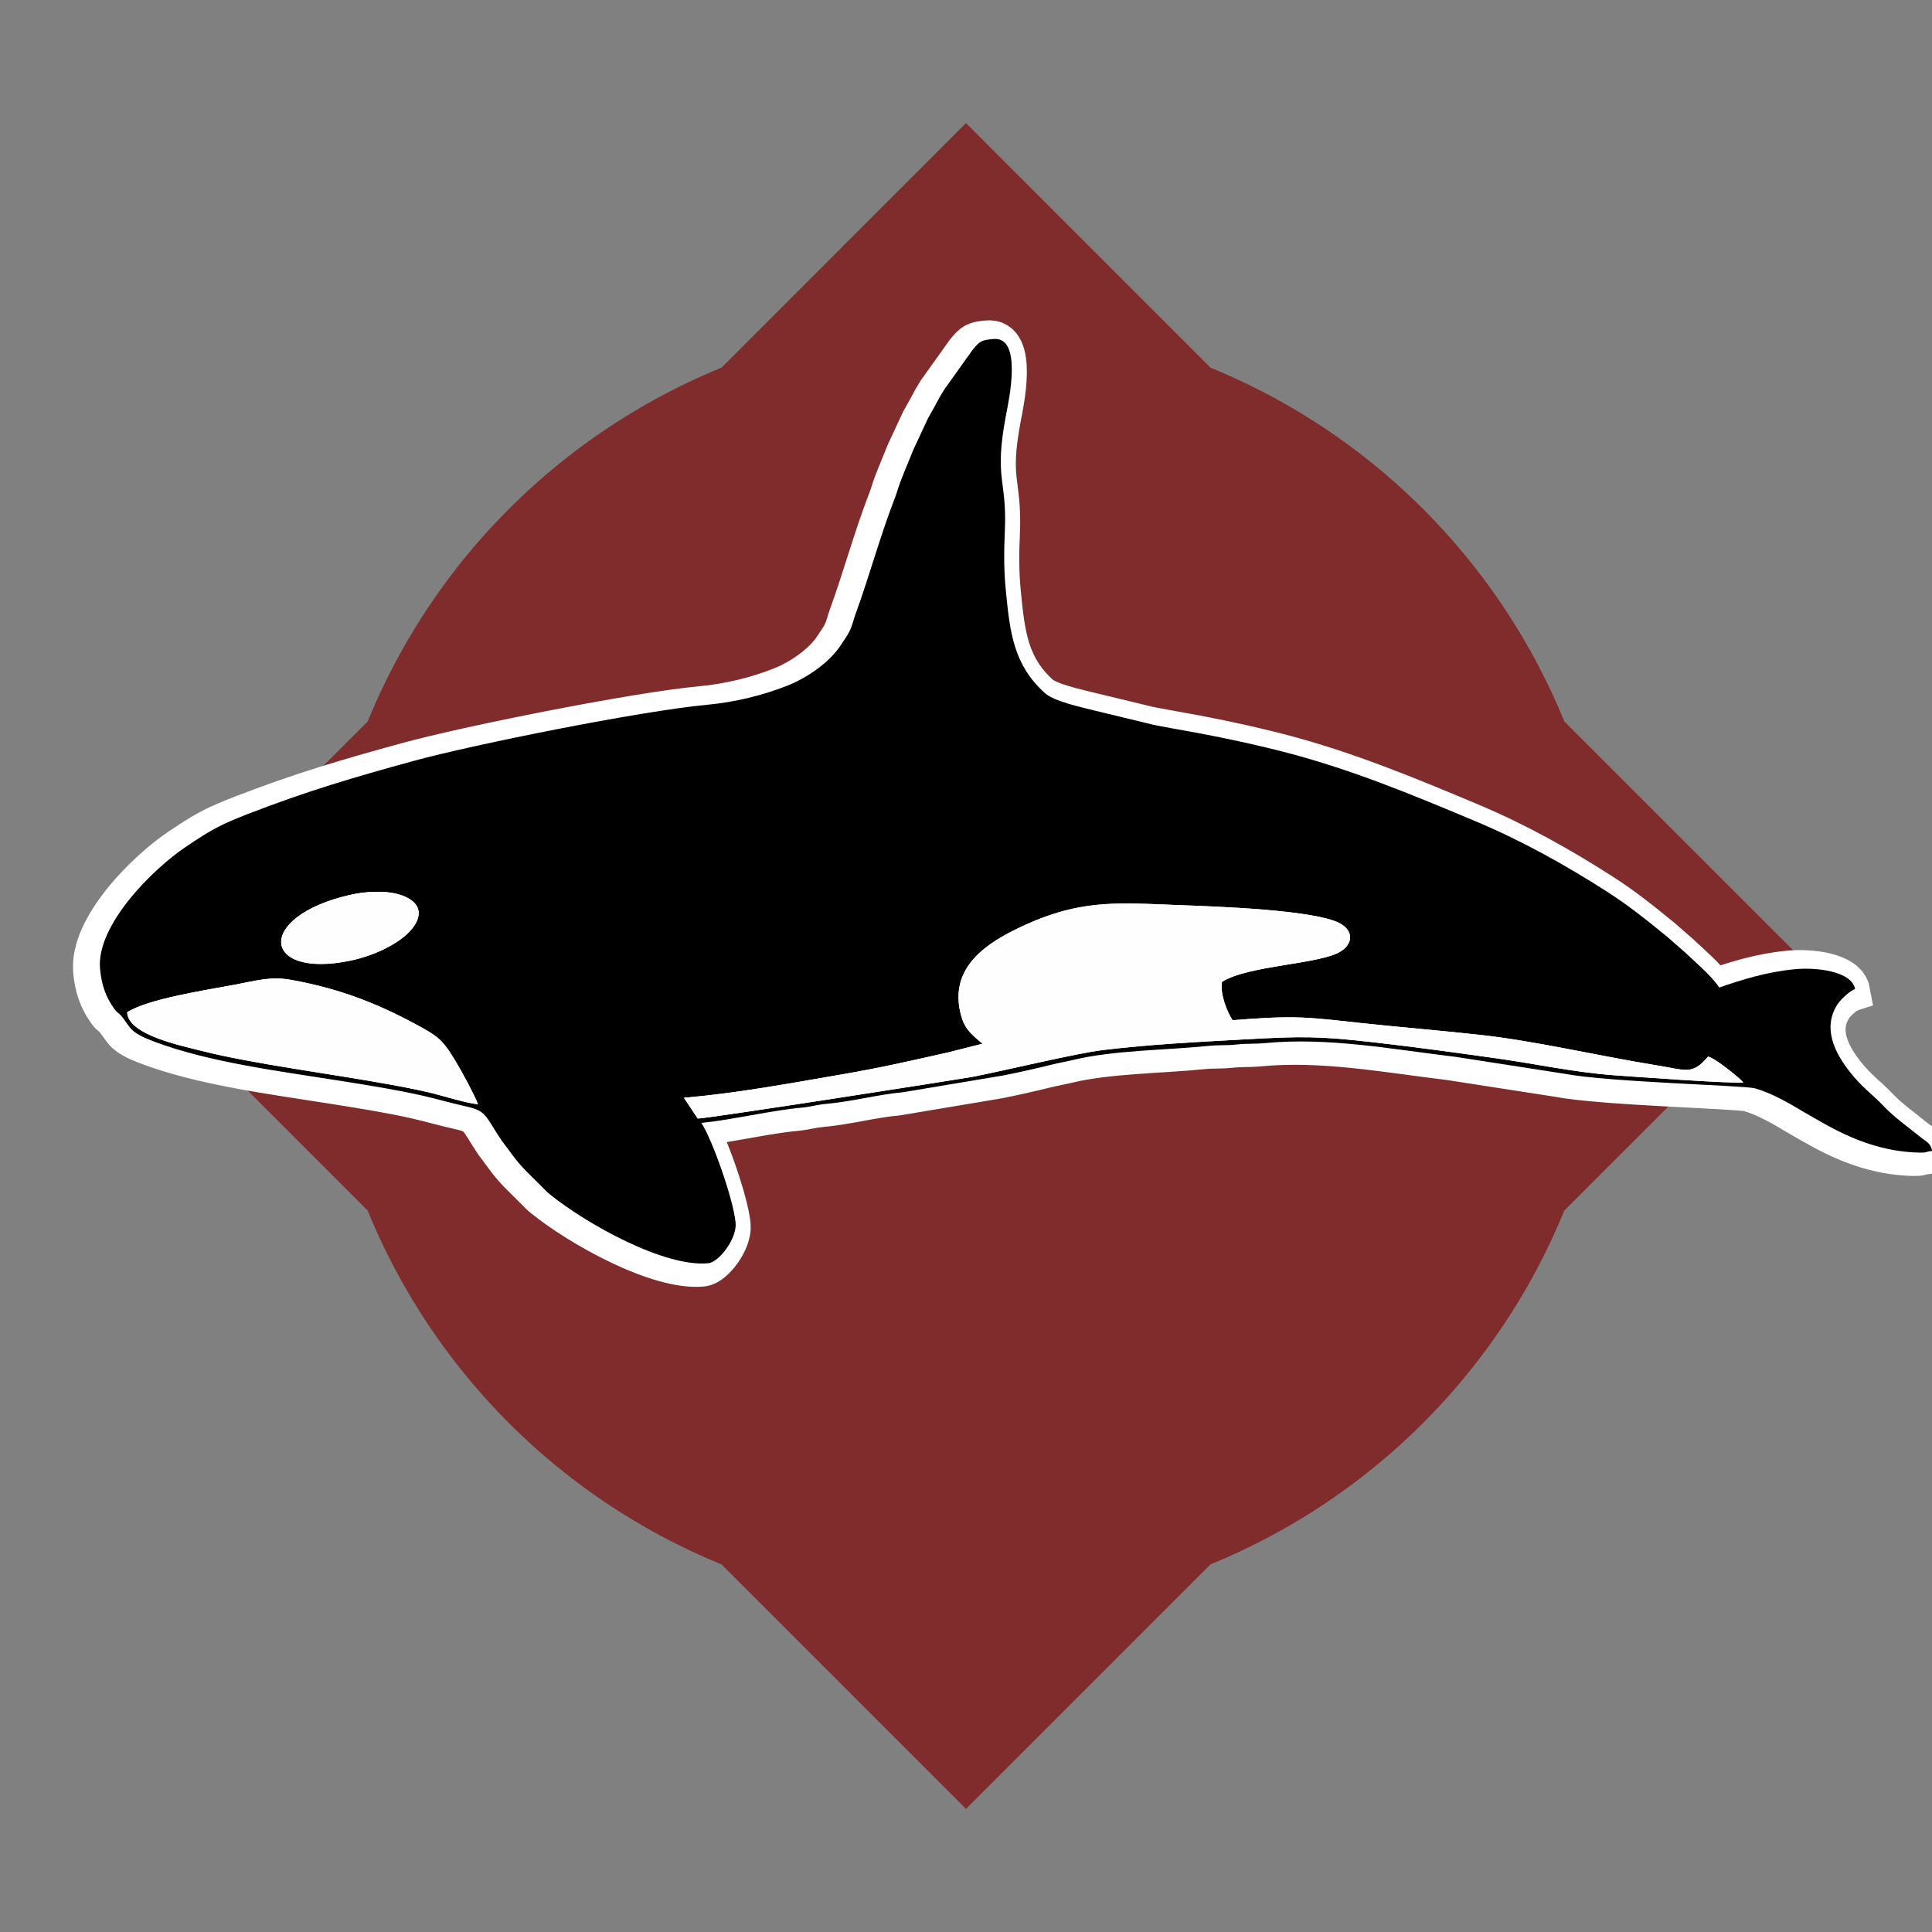 <?xml version="1.0" encoding="UTF-8" standalone="no"?>
<svg
   xmlns:dc="http://purl.org/dc/elements/1.1/"
   xmlns:cc="http://creativecommons.org/ns#"
   xmlns:rdf="http://www.w3.org/1999/02/22-rdf-syntax-ns#"
   xmlns:svg="http://www.w3.org/2000/svg"
   xmlns="http://www.w3.org/2000/svg"
   xmlns:sodipodi="http://sodipodi.sourceforge.net/DTD/sodipodi-0.dtd"
   xmlns:inkscape="http://www.inkscape.org/namespaces/inkscape"
   width="92"
   height="92"
   id="svg2"
   version="1.1"
   inkscape:version="1.0.2 (e86c870879, 2021-01-15)"
   sodipodi:docname="ROrca_H.svg">
  <rect width="100%" height="100%" fill="#808080" stroke="none"/>
  <defs
     id="defs10">
    <filter
       height="1.5"
       width="1.5"
       y="0"
       x="0"
       id="f1"
       color-interpolation-filters="sRGB">
      <feOffset
         id="feOffset3039"
         dy="0"
         dx="1"
         in="SourceAlpha"
         result="offOut" />
      <feGaussianBlur
         id="feGaussianBlur3041"
         stdDeviation="1"
         in="offOut"
         result="blurOut" />
      <!--
      <feBlend in="SourceGraphic" in2="blurOut" mode="normal" />
-->
    </filter>
    <linearGradient
       y2="1"
       x2="0"
       y1="0"
       x1="0"
       id="grad1">
      <stop
         id="stop3034"
         style="stop-color:rgb(255,255,255);stop-opacity:0.6"
         offset="20%" />
      <stop
         id="stop3036"
         style="stop-color:rgb(220,0,0);stop-opacity:0.5"
         offset="50%" />
    </linearGradient>
    <linearGradient
       y2="1"
       x2="0"
       y1="0"
       x1="0"
       id="grad0">
      <stop
         id="stop3029"
         style="stop-color:rgb(0,0,0);stop-opacity:0.3"
         offset="20%" />
      <stop
         id="stop3031"
         style="stop-color:rgb(0,0,0);stop-opacity:0.6"
         offset="100%" />
    </linearGradient>
    <inkscape:path-effect
       effect="mirror_symmetry"
       start_point="274.213,350.551"
       end_point="273.503,477.302"
       center_point="273.858,413.926"
       id="path-effect4557-0-4"
       is_visible="true"
       mode="free"
       discard_orig_path="false"
       fuse_paths="true"
       oposite_fuse="false" />
    <filter
       style="color-interpolation-filters:sRGB;"
       inkscape:label="Drop Shadow"
       id="filter19739">
      <feFlood
         flood-opacity="1"
         flood-color="rgb(91,93,90)"
         result="flood"
         id="feFlood19729" />
      <feComposite
         in="flood"
         in2="SourceGraphic"
         operator="in"
         result="composite1"
         id="feComposite19731" />
      <feGaussianBlur
         in="composite1"
         stdDeviation="0"
         result="blur"
         id="feGaussianBlur19733" />
      <feOffset
         dx="0"
         dy="4"
         result="offset"
         id="feOffset19735" />
      <feComposite
         in="SourceGraphic"
         in2="offset"
         operator="over"
         result="composite2"
         id="feComposite19737" />
    </filter>
  </defs>
  <sodipodi:namedview
     pagecolor="#ffffff"
     bordercolor="#666666"
     borderopacity="1"
     objecttolerance="10"
     gridtolerance="10"
     guidetolerance="10"
     inkscape:pageopacity="0"
     inkscape:pageshadow="2"
     inkscape:window-width="1366"
     inkscape:window-height="741"
     id="namedview8"
     showgrid="false"
     inkscape:zoom="6.349435"
     inkscape:cx="33.458977"
     inkscape:cy="52.438491"
     inkscape:window-x="0"
     inkscape:window-y="0"
     inkscape:window-maximized="1"
     inkscape:current-layer="layer1"
     fit-margin-top="0"
     fit-margin-left="0"
     fit-margin-right="0"
     fit-margin-bottom="0"
     inkscape:pagecheckerboard="false"
     inkscape:document-rotation="0" />
  <g
     inkscape:groupmode="layer"
     id="layer1"
     inkscape:label="Background"
     style="display:inline">
    <path
       id="path2631-5"
       style="display:inline;opacity:0.659;fill:#800000;fill-opacity:1;stroke:none;stroke-width:0.765;stroke-linecap:round;stroke-linejoin:round;paint-order:stroke fill markers"
       d="M 46,5.861 34.352,17.51 a 30.78,30.78 0 0 0 -16.842,16.842 L 5.861,46 17.508,57.646 a 30.78,30.78 0 0 0 16.846,16.846 l 11.646,11.646 11.646,-11.646 a 30.78,30.78 0 0 0 16.842,-16.842 L 86.139,46 74.492,34.354 A 30.78,30.78 0 0 0 57.65,17.512 Z" />
    <g
       id="g2761"
       transform="rotate(-21.78,45.816,45.409)">
      <g
         id="g6180"
         transform="matrix(0.176,0.051,-0.051,0.176,14.044,6.743)"
         style="stroke-width:0.997;stroke-miterlimit:4;stroke-dasharray:none">
        <path
           class="fil0"
           d="m 228.243,178.247 c -2.199,-2.306 -4.147,-3.934 -4.805,-7.772 -1.937,-11.296 5.976,-17.079 16.132,-20.894 17.209,-6.466 26.689,-4.4 43.138,-2.166 9.547,1.297 34.246,4.589 40.765,8.617 3.218,1.989 3.594,5.291 0.048,7.301 -5.389,3.055 -24.331,1.276 -31.791,5.017 -0.816,3.076 0.575,7.894 1.788,10.181 5.8,0.11 12.316,0.275 17.916,1.064 5.172,0.728 10.604,1.979 15.568,3.005 10.387,2.148 20.602,3.988 31.045,6.217 13.387,2.858 29.678,8.389 43.694,12.093 8.059,2.13 9.193,3.552 13.818,-0.866 1.68,0.42 7.93,6.645 8.471,7.606 -4.349,-0.202 -27.2,-4.131 -33.013,-5.135 -10.648,-1.84 -20.067,-4.956 -30.432,-7.462 -10.317,-2.493 -20.399,-4.91 -30.806,-7.147 -14.653,-3.15 -18.835,-3.472 -33.804,-4.123 -12.211,-0.531 -24.371,-1.112 -36.841,-0.834 -6.856,0.153 -25.548,2.763 -34.293,3.608 -2.146,0.207 -69.008,4.022 -72.154,3.792 l -3.035,-5.718 c 13.367,0.17 27.345,-0.999 40.619,-1.97 12.096,-0.884 17.66,-1.68 28.814,-3.035 z M 7.834,148.331 c 5.796,-2.914 20.679,-3.699 28.518,-4.377 5.774,-0.499 9.43,-1.314 14.743,0.194 12.795,3.631 22.594,8.703 33.319,16.185 3.874,2.702 4.92,4.397 7.222,9.278 1.306,2.768 3.755,8.507 4.59,11.42 -2.389,-0.307 -8.853,-3.03 -11.39,-3.931 -3.815,-1.355 -7.552,-2.421 -11.52,-3.558 C 59.411,169.556 38.782,164.809 26.226,160.264 20.83,158.311 7.444,154.194 7.834,148.331 Z M 68.453,123.661 c 3.899,-0.499 8.847,-0.33 12.372,1.001 2.866,1.082 6.555,3.535 4.197,7.572 -2.628,4.498 -11.059,7.693 -18.186,8.447 -23.391,2.474 -23.545,-13.801 1.617,-17.02 z M 1.922,136.52 c 0,4.092 0.728,7.249 2.685,10.642 0.703,1.218 1.078,1.112 1.731,2.128 2.107,3.277 1.61,4.274 7.515,7.217 13.855,6.905 32.272,11.031 47.72,15.081 6.804,1.784 13.869,3.622 20.489,5.825 3.834,1.276 7.062,2.608 10.879,3.857 5.416,1.771 4.699,2.745 8.47,9.77 l 2.775,4.591 c 1.904,3.14 4.318,5.715 6.571,8.512 0.748,0.927 0.896,1.189 1.788,2.071 8.427,8.326 27.651,21.825 39.217,21.825 2.722,0 8.071,-5.584 8.071,-9.818 0,-6.192 -3.929,-22.141 -6.316,-26.649 7.83,0 18.626,-1.467 26.324,-1.397 2.532,0.023 3.874,-0.377 6.661,-0.356 6.827,0.05 13.16,-1.093 20.001,-1.053 l 26.287,-1.785 c 3.928,-0.371 8.42,-0.931 12.509,-1.526 2.202,-0.321 4.046,-0.441 6.271,-0.746 10.543,-1.444 24.279,-0.109 34.941,-0.151 2.979,-0.012 4.462,0.37 7.366,0.354 2.949,-0.017 4.868,0.358 7.359,0.36 16.593,0.019 33.167,4.921 49.113,8.43 l 27.622,7.112 c 11.165,3.314 46.254,7.588 48.914,8.629 4.224,1.653 8.385,4.659 11.973,7.321 1.512,1.122 3.02,2.149 4.51,3.208 7.361,5.237 15.231,9.203 24.476,10.284 1.971,0.231 1.286,-0.071 3.245,-0.115 -0.046,-2.054 -1.418,-2.645 -2.72,-3.945 -2.894,-2.89 -6.157,-5.646 -8.657,-8.881 -2.621,-3.391 -4.985,-5.195 -7.856,-9.682 -3.498,-5.467 -6.017,-12.148 -1.486,-17.831 0.831,-1.043 3.438,-3.144 4.928,-3.491 -0.394,-4.728 -9.512,-6.662 -15.089,-6.662 -7.668,0 -13.835,1.37 -20.002,2.805 -1.777,-3.355 -5.477,-7.081 -7.943,-9.946 l -4.251,-4.518 c -4.537,-4.533 -9.043,-8.947 -14.079,-12.931 -10.173,-8.05 -20.89,-15.504 -32.329,-21.694 -15.911,-8.612 -31.493,-16.962 -48.731,-23.187 -8.89,-3.211 -18.356,-6.117 -27.49,-8.647 -2.182,-0.605 -4.618,-1.291 -6.696,-2.075 l -13.272,-4.621 c -3.056,-1.107 -9.964,-3.294 -12.163,-5.73 -7.287,-8.071 -7.448,-16.333 -7.448,-27.272 0,-5.401 0.466,-10.125 1.256,-15.575 1.971,-13.598 -1.627,-13.43 3.348,-30.316 0.938,-3.182 6.315,-19.678 -1.446,-19.678 -3.087,0 -3.487,0.137 -5.703,2.366 l -8.338,9.552 c -0.911,1.189 -1.632,2.173 -2.474,3.489 -0.717,1.122 -1.658,2.349 -2.439,3.524 l -4.56,7.716 c -1.355,2.622 -2.693,5.025 -4.096,7.829 -0.728,1.452 -1.178,2.738 -1.866,4.096 -4.742,9.356 -8.57,19.539 -13.107,28.981 -0.722,1.502 -1.041,2.671 -1.866,4.097 -0.738,1.274 -1.743,2.318 -2.572,3.391 -3.343,4.334 -9.642,7.791 -14.885,9.321 -6.571,1.917 -14.168,2.987 -21.259,2.951 -17.738,-0.091 -61.742,4.38 -77.204,7.009 -16.313,2.773 -28.706,5.167 -44.489,9.544 -1.354,0.375 -3.076,0.886 -4.595,1.37 -4.789,1.524 -7.998,3.246 -12.324,5.568 -8.905,4.781 -25.265,17.955 -25.265,29.455 z"
           id="path7"
           style="clip-rule:evenodd;fill:#000000;fill-rule:evenodd;stroke-width:8.175;stroke-miterlimit:4;stroke-dasharray:none;image-rendering:optimizeQuality;shape-rendering:geometricPrecision;text-rendering:geometricPrecision" />
        <path
           class="fil1"
           d="m 228.243,178.247 -9.158,1.38 c -11.154,1.354 -16.718,2.15 -28.814,3.035 -13.275,0.971 -27.253,2.14 -40.619,1.97 l 3.035,5.718 c 3.146,0.229 70.009,-3.585 72.154,-3.792 8.745,-0.844 27.436,-3.455 34.293,-3.608 12.471,-0.278 24.63,0.303 36.841,0.834 14.969,0.651 19.151,0.973 33.804,4.123 10.407,2.237 20.489,4.654 30.806,7.147 10.365,2.505 19.784,5.622 30.432,7.462 5.813,1.004 28.664,4.933 33.013,5.135 -0.541,-0.961 -6.791,-7.186 -8.471,-7.606 -4.625,4.418 -5.759,2.995 -13.818,0.866 -14.016,-3.704 -30.307,-9.235 -43.694,-12.093 -10.444,-2.23 -20.659,-4.069 -31.045,-6.217 -4.964,-1.026 -10.396,-2.276 -15.568,-3.005 -5.601,-0.789 -12.116,-0.954 -17.916,-1.064 -1.212,-2.287 -2.604,-7.105 -1.788,-10.181 7.46,-3.741 26.402,-1.962 31.791,-5.017 3.546,-2.011 3.17,-5.313 -0.048,-7.301 -6.519,-4.028 -31.217,-7.321 -40.765,-8.617 -16.449,-2.234 -25.929,-4.3 -43.138,2.166 -10.156,3.815 -18.069,9.598 -16.132,20.894 0.658,3.838 2.606,5.467 4.805,7.772 z"
           id="path9"
           style="clip-rule:evenodd;fill:#fefefe;fill-rule:evenodd;stroke-width:0.997;stroke-miterlimit:4;stroke-dasharray:none;image-rendering:optimizeQuality;shape-rendering:geometricPrecision;text-rendering:geometricPrecision" />
        <path
           class="fil1"
           d="m 7.834,148.331 c -0.39,5.862 12.996,9.979 18.392,11.933 12.556,4.545 33.185,9.292 47.092,13.277 3.967,1.137 7.705,2.203 11.52,3.558 2.536,0.901 9.001,3.624 11.39,3.931 -0.835,-2.914 -3.284,-8.652 -4.59,-11.42 -2.302,-4.881 -3.349,-6.576 -7.222,-9.278 -10.725,-7.482 -20.524,-12.554 -33.319,-16.185 -5.313,-1.508 -8.969,-0.693 -14.743,-0.194 -7.839,0.678 -22.722,1.463 -28.518,4.377 z"
           id="path13"
           style="clip-rule:evenodd;fill:#fefefe;fill-rule:evenodd;stroke-width:0.997;stroke-miterlimit:4;stroke-dasharray:none;image-rendering:optimizeQuality;shape-rendering:geometricPrecision;text-rendering:geometricPrecision" />
        <path
           class="fil1"
           d="m 68.453,123.661 c -25.162,3.218 -25.009,19.494 -1.617,17.02 7.127,-0.754 15.558,-3.949 18.186,-8.447 2.358,-4.037 -1.331,-6.489 -4.197,-7.572 -3.524,-1.331 -8.473,-1.499 -12.372,-1.001 z"
           id="path21"
           style="clip-rule:evenodd;fill:#fefefe;fill-rule:evenodd;stroke-width:0.997;stroke-miterlimit:4;stroke-dasharray:none;image-rendering:optimizeQuality;shape-rendering:geometricPrecision;text-rendering:geometricPrecision" />
      </g>
      <g
         id="g6190"
         transform="matrix(0.176,0.051,-0.051,0.176,14.044,6.743)"
         style="stroke-width:0.997;stroke-miterlimit:4;stroke-dasharray:none">
        <path
           class="fil0"
           d="m 226.651,178.708 c -2.199,-2.306 -4.147,-3.934 -4.805,-7.772 -1.937,-11.296 5.976,-17.079 16.132,-20.894 17.209,-6.466 26.689,-4.4 43.138,-2.166 9.547,1.297 34.246,4.589 40.765,8.617 3.218,1.989 3.594,5.291 0.048,7.301 -5.389,3.055 -24.331,1.276 -31.791,5.017 -0.816,3.076 0.575,7.894 1.788,10.181 5.8,0.11 12.316,0.275 17.916,1.064 5.172,0.728 10.604,1.979 15.568,3.005 10.387,2.148 20.602,3.988 31.045,6.217 13.387,2.858 29.678,8.389 43.694,12.093 8.059,2.13 9.193,3.552 13.818,-0.866 1.68,0.42 7.93,6.645 8.471,7.606 -4.349,-0.202 -27.2,-4.131 -33.013,-5.135 -10.648,-1.84 -20.067,-4.956 -30.432,-7.462 -10.317,-2.493 -20.399,-4.91 -30.806,-7.147 -14.653,-3.15 -18.835,-3.472 -33.804,-4.123 -12.211,-0.531 -24.371,-1.112 -36.841,-0.834 -6.856,0.153 -25.548,2.763 -34.293,3.608 -2.146,0.207 -69.008,4.022 -72.154,3.792 l -3.035,-5.718 c 13.367,0.17 27.345,-0.999 40.619,-1.97 12.096,-0.884 17.66,-1.68 28.814,-3.035 z M 6.243,148.791 c 5.796,-2.914 20.679,-3.699 28.518,-4.377 5.774,-0.499 9.43,-1.314 14.743,0.194 12.795,3.631 22.594,8.703 33.319,16.185 3.874,2.702 4.92,4.397 7.222,9.278 1.306,2.768 3.755,8.507 4.59,11.42 -2.389,-0.307 -8.853,-3.03 -11.39,-3.931 -3.815,-1.355 -7.552,-2.421 -11.52,-3.558 -13.907,-3.985 -34.536,-8.733 -47.092,-13.277 -5.396,-1.953 -18.782,-6.07 -18.392,-11.933 z M 66.862,124.121 c 3.899,-0.499 8.847,-0.33 12.372,1.001 2.866,1.082 6.555,3.535 4.197,7.572 -2.628,4.498 -11.059,7.693 -18.186,8.447 -23.392,2.474 -23.545,-13.801 1.617,-17.02 z M 0.331,136.981 c 0,4.092 0.728,7.249 2.685,10.642 0.703,1.218 1.078,1.112 1.731,2.128 2.107,3.277 1.61,4.274 7.515,7.217 13.855,6.905 32.272,11.031 47.72,15.081 6.804,1.784 13.869,3.622 20.489,5.825 3.834,1.276 7.062,2.608 10.879,3.857 5.416,1.771 4.699,2.745 8.47,9.77 l 2.775,4.591 c 1.904,3.14 4.318,5.715 6.571,8.512 0.748,0.927 0.896,1.189 1.788,2.071 8.427,8.326 27.651,21.825 39.217,21.825 2.722,0 8.071,-5.584 8.071,-9.818 0,-6.192 -3.929,-22.141 -6.316,-26.649 7.83,0 18.626,-1.467 26.324,-1.397 2.532,0.023 3.874,-0.377 6.661,-0.356 6.827,0.05 13.16,-1.093 20.001,-1.053 l 26.287,-1.785 c 3.928,-0.371 8.42,-0.931 12.509,-1.526 2.202,-0.321 4.046,-0.441 6.271,-0.746 10.543,-1.444 24.279,-0.109 34.941,-0.151 2.979,-0.012 4.462,0.37 7.366,0.354 2.949,-0.017 4.868,0.358 7.359,0.36 16.593,0.019 33.167,4.921 49.113,8.43 l 27.622,7.112 c 11.165,3.314 46.254,7.588 48.914,8.629 4.224,1.653 8.385,4.659 11.973,7.321 1.512,1.122 3.02,2.149 4.51,3.208 7.361,5.237 15.231,9.203 24.476,10.284 1.971,0.231 1.286,-0.071 3.245,-0.115 -0.046,-2.054 -1.418,-2.645 -2.72,-3.945 -2.894,-2.89 -6.157,-5.646 -8.657,-8.881 -2.621,-3.391 -4.985,-5.195 -7.856,-9.682 -3.498,-5.467 -6.017,-12.148 -1.486,-17.831 0.831,-1.043 3.438,-3.144 4.928,-3.491 -0.394,-4.728 -9.512,-6.662 -15.089,-6.662 -7.668,0 -13.835,1.37 -20.002,2.805 -1.777,-3.355 -5.477,-7.081 -7.943,-9.946 l -4.251,-4.518 c -4.537,-4.533 -9.043,-8.947 -14.079,-12.931 -10.173,-8.05 -20.89,-15.504 -32.329,-21.694 -15.911,-8.612 -31.493,-16.962 -48.731,-23.187 -8.89,-3.211 -18.356,-6.117 -27.49,-8.647 -2.182,-0.605 -4.618,-1.291 -6.696,-2.075 l -13.272,-4.621 c -3.056,-1.107 -9.964,-3.294 -12.163,-5.73 -7.287,-8.071 -7.448,-16.333 -7.448,-27.272 0,-5.401 0.466,-10.125 1.256,-15.575 1.971,-13.598 -1.627,-13.43 3.348,-30.316 0.938,-3.182 6.315,-19.678 -1.446,-19.678 -3.087,0 -3.487,0.137 -5.703,2.366 l -8.338,9.552 c -0.911,1.189 -1.632,2.173 -2.474,3.489 -0.717,1.122 -1.658,2.349 -2.439,3.524 l -4.56,7.716 c -1.355,2.622 -2.693,5.025 -4.096,7.829 -0.728,1.452 -1.178,2.738 -1.866,4.096 -4.742,9.356 -8.57,19.539 -13.107,28.981 -0.722,1.502 -1.041,2.671 -1.866,4.097 -0.738,1.274 -1.743,2.318 -2.572,3.391 -3.343,4.334 -9.642,7.791 -14.885,9.321 -6.571,1.917 -14.168,2.987 -21.259,2.951 -17.738,-0.091 -61.742,4.38 -77.204,7.009 -16.313,2.773 -28.706,5.167 -44.489,9.544 -1.354,0.375 -3.076,0.886 -4.595,1.37 -4.789,1.524 -7.998,3.246 -12.324,5.568 -8.905,4.781 -25.265,17.955 -25.265,29.455 z"
           id="path6192"
           style="clip-rule:evenodd;fill:#000000;fill-rule:evenodd;stroke:#ffffff;stroke-width:10.9;stroke-miterlimit:4;stroke-dasharray:none;image-rendering:optimizeQuality;shape-rendering:geometricPrecision;text-rendering:geometricPrecision" />
        <path
           class="fil0"
           d="m 228.243,178.247 c -2.199,-2.306 -4.147,-3.934 -4.805,-7.772 -1.937,-11.296 5.976,-17.079 16.132,-20.894 17.209,-6.466 26.689,-4.4 43.138,-2.166 9.547,1.297 34.246,4.589 40.765,8.617 3.218,1.989 3.594,5.291 0.048,7.301 -5.389,3.055 -24.331,1.276 -31.791,5.017 -0.816,3.076 0.575,7.894 1.788,10.181 5.8,0.11 12.316,0.275 17.916,1.064 5.172,0.728 10.604,1.979 15.568,3.005 10.387,2.148 20.602,3.988 31.045,6.217 13.387,2.858 29.678,8.389 43.694,12.093 8.059,2.13 9.193,3.552 13.818,-0.866 1.68,0.42 7.93,6.645 8.471,7.606 -4.349,-0.202 -27.2,-4.131 -33.013,-5.135 -10.648,-1.84 -20.067,-4.956 -30.432,-7.462 -10.317,-2.493 -20.399,-4.91 -30.806,-7.147 -14.653,-3.15 -18.835,-3.472 -33.804,-4.123 -12.211,-0.531 -24.371,-1.112 -36.841,-0.834 -6.856,0.153 -25.548,2.763 -34.293,3.608 -2.146,0.207 -69.008,4.022 -72.154,3.792 l -3.035,-5.718 c 13.367,0.17 27.345,-0.999 40.619,-1.97 12.096,-0.884 17.66,-1.68 28.814,-3.035 z M 7.834,148.331 c 5.796,-2.914 20.679,-3.699 28.518,-4.377 5.774,-0.499 9.43,-1.314 14.743,0.194 12.795,3.631 22.594,8.703 33.319,16.185 3.874,2.702 4.92,4.397 7.222,9.278 1.306,2.768 3.755,8.507 4.59,11.42 -2.389,-0.307 -8.853,-3.03 -11.39,-3.931 -3.815,-1.355 -7.552,-2.421 -11.52,-3.558 C 59.411,169.556 38.782,164.809 26.226,160.264 20.83,158.311 7.444,154.194 7.834,148.331 Z M 68.453,123.661 c 3.899,-0.499 8.847,-0.33 12.372,1.001 2.866,1.082 6.555,3.535 4.197,7.572 -2.628,4.498 -11.059,7.693 -18.186,8.447 -23.391,2.474 -23.545,-13.801 1.617,-17.02 z M 1.922,136.52 c 0,4.092 0.728,7.249 2.685,10.642 0.703,1.218 1.078,1.112 1.731,2.128 2.107,3.277 1.61,4.274 7.515,7.217 13.855,6.905 32.272,11.031 47.72,15.081 6.804,1.784 13.869,3.622 20.489,5.825 3.834,1.276 7.062,2.608 10.879,3.857 5.416,1.771 4.699,2.745 8.47,9.77 l 2.775,4.591 c 1.904,3.14 4.318,5.715 6.571,8.512 0.748,0.927 0.896,1.189 1.788,2.071 8.427,8.326 27.651,21.825 39.217,21.825 2.722,0 8.071,-5.584 8.071,-9.818 0,-6.192 -3.929,-22.141 -6.316,-26.649 7.83,0 18.626,-1.467 26.324,-1.397 2.532,0.023 3.874,-0.377 6.661,-0.356 6.827,0.05 13.16,-1.093 20.001,-1.053 l 26.287,-1.785 c 3.928,-0.371 8.42,-0.931 12.509,-1.526 2.202,-0.321 4.046,-0.441 6.271,-0.746 10.543,-1.444 24.279,-0.109 34.941,-0.151 2.979,-0.012 4.462,0.37 7.366,0.354 2.949,-0.017 4.868,0.358 7.359,0.36 16.593,0.019 33.167,4.921 49.113,8.43 l 27.622,7.112 c 11.165,3.314 46.254,7.588 48.914,8.629 4.224,1.653 8.385,4.659 11.973,7.321 1.512,1.122 3.02,2.149 4.51,3.208 7.361,5.237 15.231,9.203 24.476,10.284 1.971,0.231 1.286,-0.071 3.245,-0.115 -0.046,-2.054 -1.418,-2.645 -2.72,-3.945 -2.894,-2.89 -6.157,-5.646 -8.657,-8.881 -2.621,-3.391 -4.985,-5.195 -7.856,-9.682 -3.498,-5.467 -6.017,-12.148 -1.486,-17.831 0.831,-1.043 3.438,-3.144 4.928,-3.491 -0.394,-4.728 -9.512,-6.662 -15.089,-6.662 -7.668,0 -13.835,1.37 -20.002,2.805 -1.777,-3.355 -5.477,-7.081 -7.943,-9.946 l -4.251,-4.518 c -4.537,-4.533 -9.043,-8.947 -14.079,-12.931 -10.173,-8.05 -20.89,-15.504 -32.329,-21.694 -15.911,-8.612 -31.493,-16.962 -48.731,-23.187 -8.89,-3.211 -18.356,-6.117 -27.49,-8.647 -2.182,-0.605 -4.618,-1.291 -6.696,-2.075 l -13.272,-4.621 c -3.056,-1.107 -9.964,-3.294 -12.163,-5.73 -7.287,-8.071 -7.448,-16.333 -7.448,-27.272 0,-5.401 0.466,-10.125 1.256,-15.575 1.971,-13.598 -1.627,-13.43 3.348,-30.316 0.938,-3.182 6.315,-19.678 -1.446,-19.678 -3.087,0 -3.487,0.137 -5.703,2.366 l -8.338,9.552 c -0.911,1.189 -1.632,2.173 -2.474,3.489 -0.717,1.122 -1.658,2.349 -2.439,3.524 l -4.56,7.716 c -1.355,2.622 -2.693,5.025 -4.096,7.829 -0.728,1.452 -1.178,2.738 -1.866,4.096 -4.742,9.356 -8.57,19.539 -13.107,28.981 -0.722,1.502 -1.041,2.671 -1.866,4.097 -0.738,1.274 -1.743,2.318 -2.572,3.391 -3.343,4.334 -9.642,7.791 -14.885,9.321 -6.571,1.917 -14.168,2.987 -21.259,2.951 -17.738,-0.091 -61.742,4.38 -77.204,7.009 -16.313,2.773 -28.706,5.167 -44.489,9.544 -1.354,0.375 -3.076,0.886 -4.595,1.37 -4.789,1.524 -7.998,3.246 -12.324,5.568 -8.905,4.781 -25.265,17.955 -25.265,29.455 z"
           id="path6182"
           style="clip-rule:evenodd;fill:#000000;fill-rule:evenodd;stroke-width:8.175;stroke-miterlimit:4;stroke-dasharray:none;image-rendering:optimizeQuality;shape-rendering:geometricPrecision;text-rendering:geometricPrecision" />
        <path
           class="fil1"
           d="m 228.243,178.247 -9.158,1.38 c -11.154,1.354 -16.718,2.15 -28.814,3.035 -13.275,0.971 -27.253,2.14 -40.619,1.97 l 3.035,5.718 c 3.146,0.229 70.009,-3.585 72.154,-3.792 8.745,-0.844 27.436,-3.455 34.293,-3.608 12.471,-0.278 24.63,0.303 36.841,0.834 14.969,0.651 19.151,0.973 33.804,4.123 10.407,2.237 20.489,4.654 30.806,7.147 10.365,2.505 19.784,5.622 30.432,7.462 5.813,1.004 28.664,4.933 33.013,5.135 -0.541,-0.961 -6.791,-7.186 -8.471,-7.606 -4.625,4.418 -5.759,2.995 -13.818,0.866 -14.016,-3.704 -30.307,-9.235 -43.694,-12.093 -10.444,-2.23 -20.659,-4.069 -31.045,-6.217 -4.964,-1.026 -10.396,-2.276 -15.568,-3.005 -5.601,-0.789 -12.116,-0.954 -17.916,-1.064 -1.212,-2.287 -2.604,-7.105 -1.788,-10.181 7.46,-3.741 26.402,-1.962 31.791,-5.017 3.546,-2.011 3.17,-5.313 -0.048,-7.301 -6.519,-4.028 -31.217,-7.321 -40.765,-8.617 -16.449,-2.234 -25.929,-4.3 -43.138,2.166 -10.156,3.815 -18.069,9.598 -16.132,20.894 0.658,3.838 2.606,5.467 4.805,7.772 z"
           id="path6184"
           style="clip-rule:evenodd;fill:#fefefe;fill-rule:evenodd;stroke-width:0.997;stroke-miterlimit:4;stroke-dasharray:none;image-rendering:optimizeQuality;shape-rendering:geometricPrecision;text-rendering:geometricPrecision" />
        <path
           class="fil1"
           d="m 7.834,148.331 c -0.39,5.862 12.996,9.979 18.392,11.933 12.556,4.545 33.185,9.292 47.092,13.277 3.967,1.137 7.705,2.203 11.52,3.558 2.536,0.901 9.001,3.624 11.39,3.931 -0.835,-2.914 -3.284,-8.652 -4.59,-11.42 -2.302,-4.881 -3.349,-6.576 -7.222,-9.278 -10.725,-7.482 -20.524,-12.554 -33.319,-16.185 -5.313,-1.508 -8.969,-0.693 -14.743,-0.194 -7.839,0.678 -22.722,1.463 -28.518,4.377 z"
           id="path6186"
           style="clip-rule:evenodd;fill:#fefefe;fill-rule:evenodd;stroke-width:0.997;stroke-miterlimit:4;stroke-dasharray:none;image-rendering:optimizeQuality;shape-rendering:geometricPrecision;text-rendering:geometricPrecision" />
        <path
           class="fil1"
           d="m 68.453,123.661 c -25.162,3.218 -25.009,19.494 -1.617,17.02 7.127,-0.754 15.558,-3.949 18.186,-8.447 2.358,-4.037 -1.331,-6.489 -4.197,-7.572 -3.524,-1.331 -8.473,-1.499 -12.372,-1.001 z"
           id="path6188"
           style="clip-rule:evenodd;fill:#fefefe;fill-rule:evenodd;stroke-width:0.997;stroke-miterlimit:4;stroke-dasharray:none;image-rendering:optimizeQuality;shape-rendering:geometricPrecision;text-rendering:geometricPrecision" />
      </g>
    </g>
  </g>
  <g
     inkscape:groupmode="layer"
     id="layer2"
     inkscape:label="Symbol"
     style="display:inline" />
</svg>
